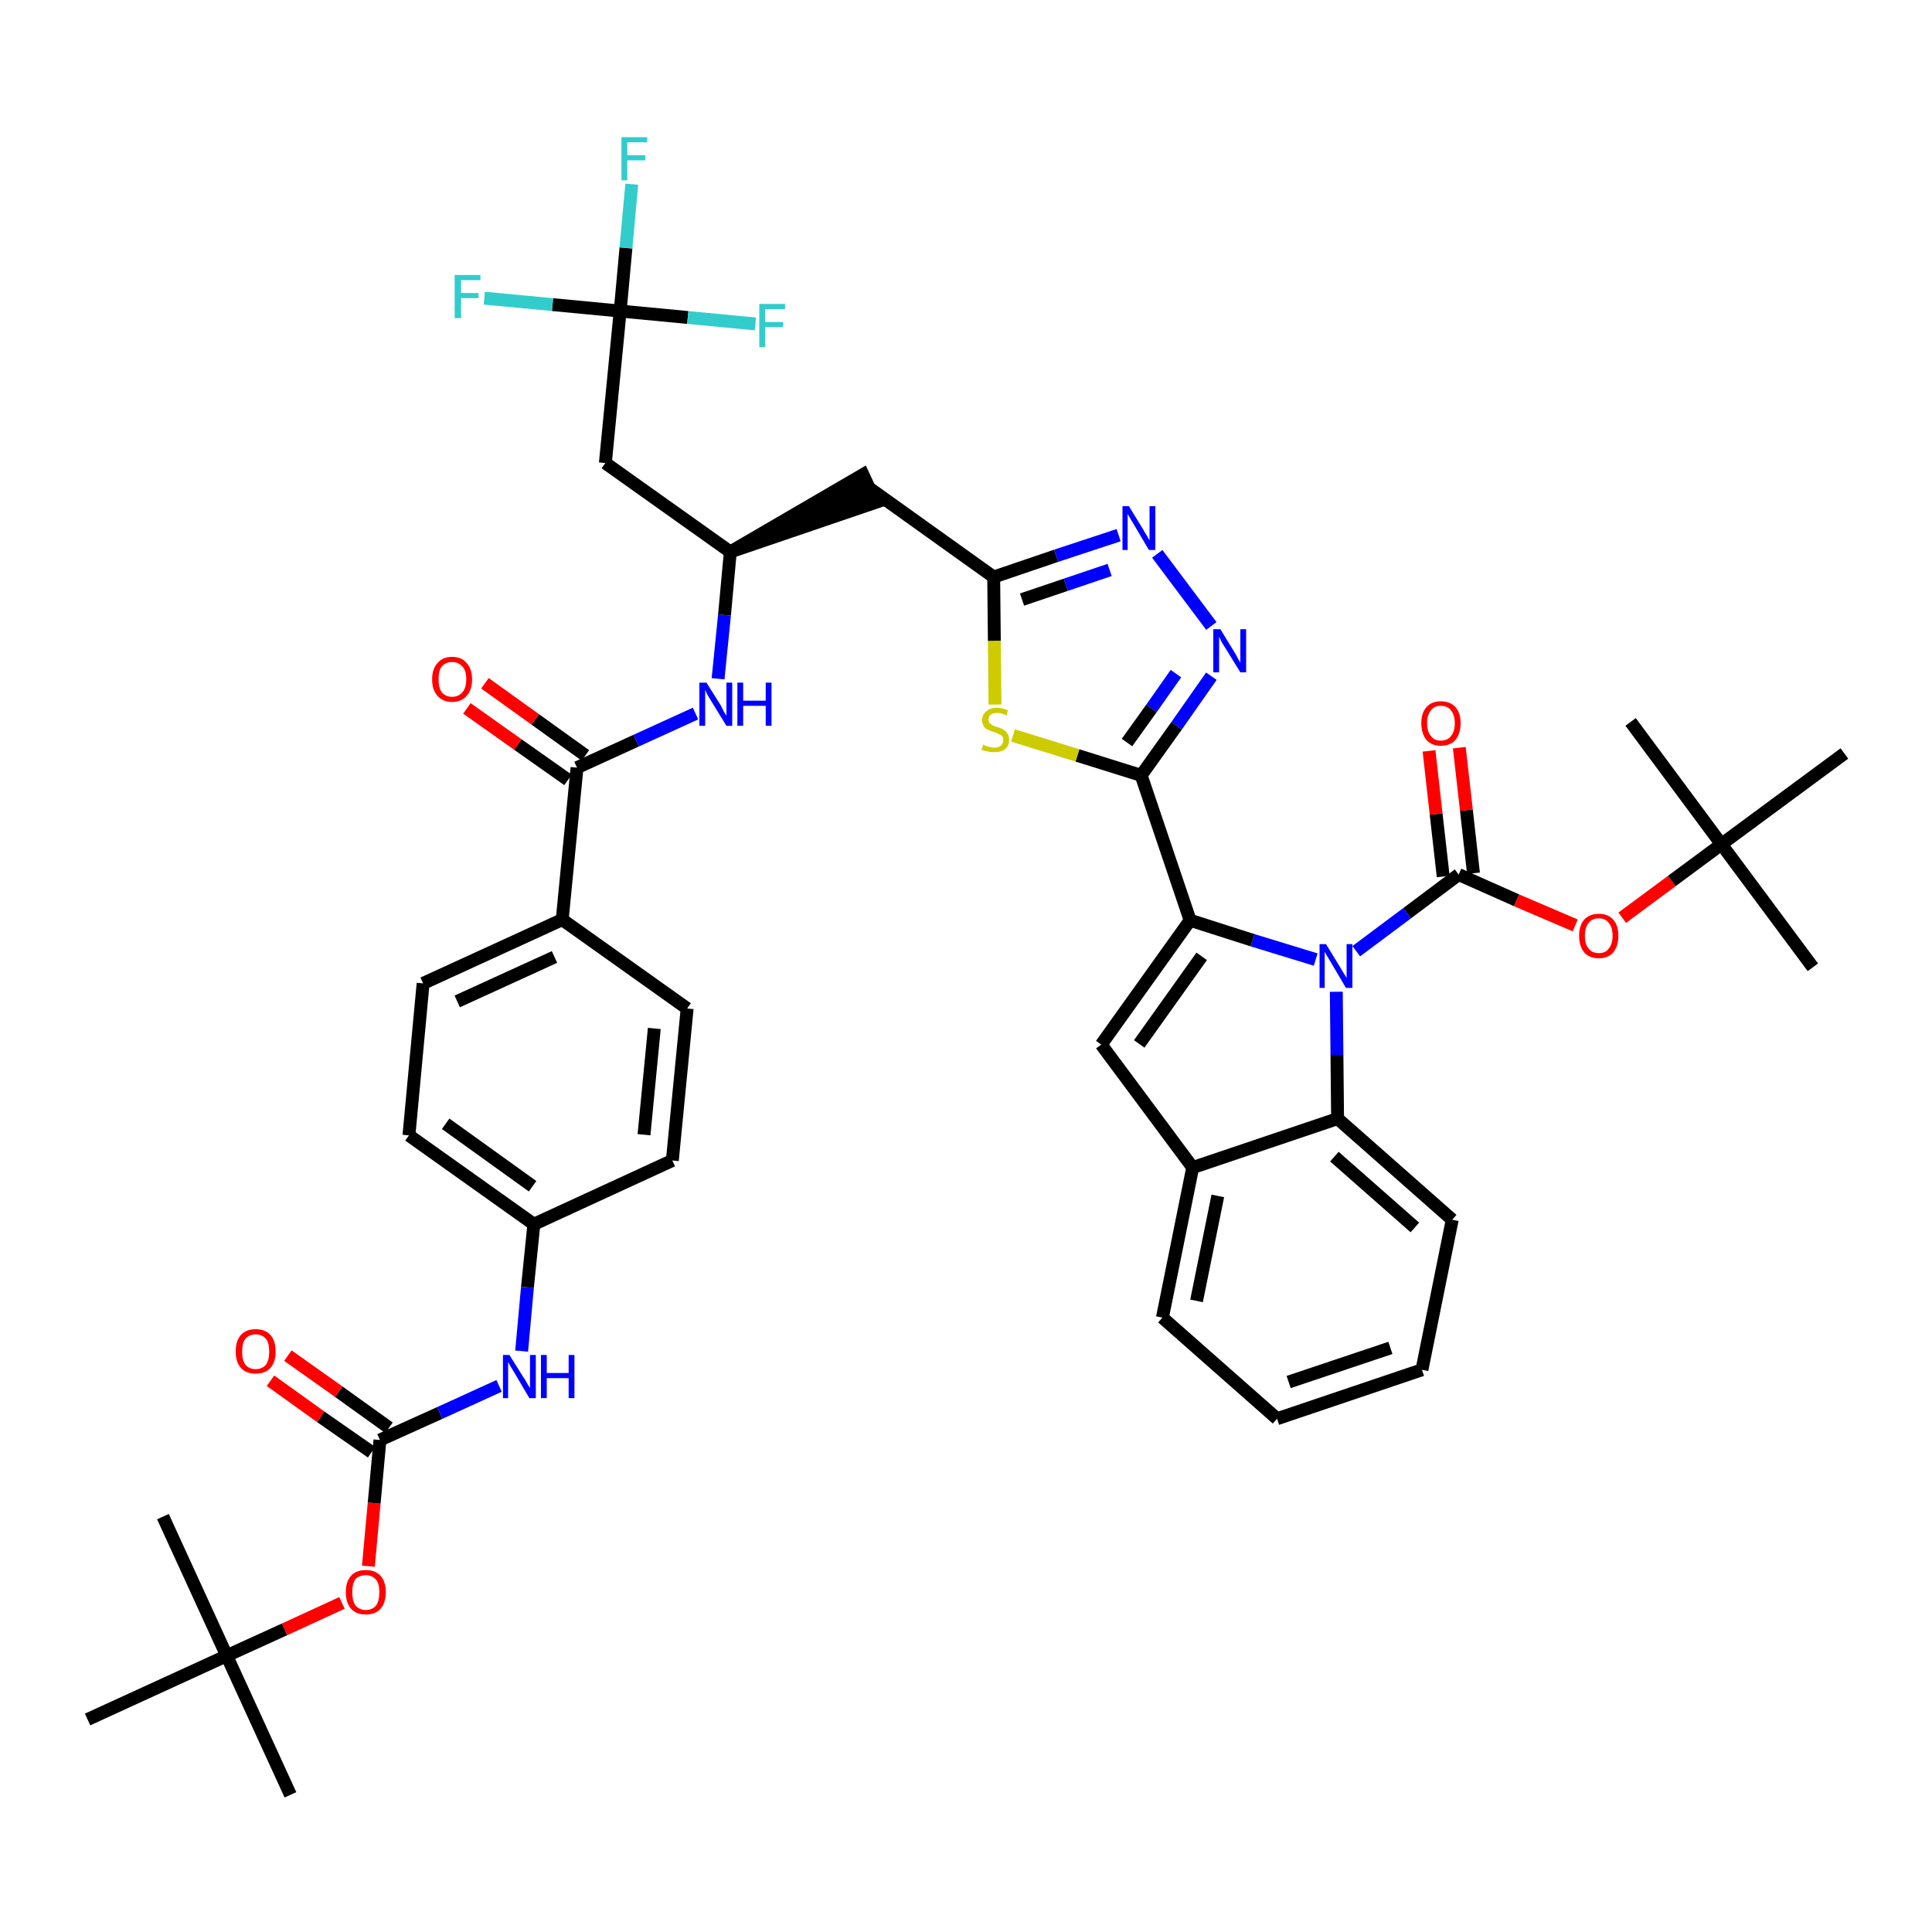 <?xml version='1.0' encoding='iso-8859-1'?>
<svg version='1.1' baseProfile='full'
              xmlns='http://www.w3.org/2000/svg'
                      xmlns:rdkit='http://www.rdkit.org/xml'
                      xmlns:xlink='http://www.w3.org/1999/xlink'
                  xml:space='preserve'
width='300px' height='300px' viewBox='0 0 300 300'>
<!-- END OF HEADER -->
<path class='bond-0 atom-0 atom-1' d='M 45.1,278.7 L 35.2,257.1' style='fill:none;fill-rule:evenodd;stroke:#000000;stroke-width:2.0px;stroke-linecap:butt;stroke-linejoin:miter;stroke-opacity:1' />
<path class='bond-1 atom-1 atom-2' d='M 35.2,257.1 L 25.3,235.5' style='fill:none;fill-rule:evenodd;stroke:#000000;stroke-width:2.0px;stroke-linecap:butt;stroke-linejoin:miter;stroke-opacity:1' />
<path class='bond-2 atom-1 atom-3' d='M 35.2,257.1 L 13.6,267.0' style='fill:none;fill-rule:evenodd;stroke:#000000;stroke-width:2.0px;stroke-linecap:butt;stroke-linejoin:miter;stroke-opacity:1' />
<path class='bond-3 atom-1 atom-4' d='M 35.2,257.1 L 44.2,253.0' style='fill:none;fill-rule:evenodd;stroke:#000000;stroke-width:2.0px;stroke-linecap:butt;stroke-linejoin:miter;stroke-opacity:1' />
<path class='bond-3 atom-1 atom-4' d='M 44.2,253.0 L 53.1,248.9' style='fill:none;fill-rule:evenodd;stroke:#FF0000;stroke-width:2.0px;stroke-linecap:butt;stroke-linejoin:miter;stroke-opacity:1' />
<path class='bond-4 atom-4 atom-5' d='M 57.2,243.2 L 58.1,233.4' style='fill:none;fill-rule:evenodd;stroke:#FF0000;stroke-width:2.0px;stroke-linecap:butt;stroke-linejoin:miter;stroke-opacity:1' />
<path class='bond-4 atom-4 atom-5' d='M 58.1,233.4 L 59.0,223.6' style='fill:none;fill-rule:evenodd;stroke:#000000;stroke-width:2.0px;stroke-linecap:butt;stroke-linejoin:miter;stroke-opacity:1' />
<path class='bond-5 atom-5 atom-6' d='M 60.4,221.7 L 52.6,216.1' style='fill:none;fill-rule:evenodd;stroke:#000000;stroke-width:2.0px;stroke-linecap:butt;stroke-linejoin:miter;stroke-opacity:1' />
<path class='bond-5 atom-5 atom-6' d='M 52.6,216.1 L 44.7,210.5' style='fill:none;fill-rule:evenodd;stroke:#FF0000;stroke-width:2.0px;stroke-linecap:butt;stroke-linejoin:miter;stroke-opacity:1' />
<path class='bond-5 atom-5 atom-6' d='M 57.7,225.5 L 49.8,220.0' style='fill:none;fill-rule:evenodd;stroke:#000000;stroke-width:2.0px;stroke-linecap:butt;stroke-linejoin:miter;stroke-opacity:1' />
<path class='bond-5 atom-5 atom-6' d='M 49.8,220.0 L 42.0,214.4' style='fill:none;fill-rule:evenodd;stroke:#FF0000;stroke-width:2.0px;stroke-linecap:butt;stroke-linejoin:miter;stroke-opacity:1' />
<path class='bond-6 atom-5 atom-7' d='M 59.0,223.6 L 68.3,219.4' style='fill:none;fill-rule:evenodd;stroke:#000000;stroke-width:2.0px;stroke-linecap:butt;stroke-linejoin:miter;stroke-opacity:1' />
<path class='bond-6 atom-5 atom-7' d='M 68.3,219.4 L 77.5,215.2' style='fill:none;fill-rule:evenodd;stroke:#0000FF;stroke-width:2.0px;stroke-linecap:butt;stroke-linejoin:miter;stroke-opacity:1' />
<path class='bond-7 atom-7 atom-8' d='M 81.0,209.8 L 81.9,199.9' style='fill:none;fill-rule:evenodd;stroke:#0000FF;stroke-width:2.0px;stroke-linecap:butt;stroke-linejoin:miter;stroke-opacity:1' />
<path class='bond-7 atom-7 atom-8' d='M 81.9,199.9 L 82.9,190.1' style='fill:none;fill-rule:evenodd;stroke:#000000;stroke-width:2.0px;stroke-linecap:butt;stroke-linejoin:miter;stroke-opacity:1' />
<path class='bond-8 atom-8 atom-9' d='M 82.9,190.1 L 63.5,176.3' style='fill:none;fill-rule:evenodd;stroke:#000000;stroke-width:2.0px;stroke-linecap:butt;stroke-linejoin:miter;stroke-opacity:1' />
<path class='bond-8 atom-8 atom-9' d='M 82.7,184.2 L 69.2,174.5' style='fill:none;fill-rule:evenodd;stroke:#000000;stroke-width:2.0px;stroke-linecap:butt;stroke-linejoin:miter;stroke-opacity:1' />
<path class='bond-44 atom-44 atom-8' d='M 104.4,180.2 L 82.9,190.1' style='fill:none;fill-rule:evenodd;stroke:#000000;stroke-width:2.0px;stroke-linecap:butt;stroke-linejoin:miter;stroke-opacity:1' />
<path class='bond-9 atom-9 atom-10' d='M 63.5,176.3 L 65.7,152.7' style='fill:none;fill-rule:evenodd;stroke:#000000;stroke-width:2.0px;stroke-linecap:butt;stroke-linejoin:miter;stroke-opacity:1' />
<path class='bond-10 atom-10 atom-11' d='M 65.7,152.7 L 87.3,142.8' style='fill:none;fill-rule:evenodd;stroke:#000000;stroke-width:2.0px;stroke-linecap:butt;stroke-linejoin:miter;stroke-opacity:1' />
<path class='bond-10 atom-10 atom-11' d='M 71.0,155.5 L 86.1,148.6' style='fill:none;fill-rule:evenodd;stroke:#000000;stroke-width:2.0px;stroke-linecap:butt;stroke-linejoin:miter;stroke-opacity:1' />
<path class='bond-11 atom-11 atom-12' d='M 87.3,142.8 L 89.6,119.2' style='fill:none;fill-rule:evenodd;stroke:#000000;stroke-width:2.0px;stroke-linecap:butt;stroke-linejoin:miter;stroke-opacity:1' />
<path class='bond-42 atom-11 atom-43' d='M 87.3,142.8 L 106.7,156.6' style='fill:none;fill-rule:evenodd;stroke:#000000;stroke-width:2.0px;stroke-linecap:butt;stroke-linejoin:miter;stroke-opacity:1' />
<path class='bond-12 atom-12 atom-13' d='M 90.9,117.3 L 83.1,111.7' style='fill:none;fill-rule:evenodd;stroke:#000000;stroke-width:2.0px;stroke-linecap:butt;stroke-linejoin:miter;stroke-opacity:1' />
<path class='bond-12 atom-12 atom-13' d='M 83.1,111.7 L 75.3,106.1' style='fill:none;fill-rule:evenodd;stroke:#FF0000;stroke-width:2.0px;stroke-linecap:butt;stroke-linejoin:miter;stroke-opacity:1' />
<path class='bond-12 atom-12 atom-13' d='M 88.2,121.1 L 80.4,115.6' style='fill:none;fill-rule:evenodd;stroke:#000000;stroke-width:2.0px;stroke-linecap:butt;stroke-linejoin:miter;stroke-opacity:1' />
<path class='bond-12 atom-12 atom-13' d='M 80.4,115.6 L 72.5,110.0' style='fill:none;fill-rule:evenodd;stroke:#FF0000;stroke-width:2.0px;stroke-linecap:butt;stroke-linejoin:miter;stroke-opacity:1' />
<path class='bond-13 atom-12 atom-14' d='M 89.6,119.2 L 98.8,115.0' style='fill:none;fill-rule:evenodd;stroke:#000000;stroke-width:2.0px;stroke-linecap:butt;stroke-linejoin:miter;stroke-opacity:1' />
<path class='bond-13 atom-12 atom-14' d='M 98.8,115.0 L 108.0,110.8' style='fill:none;fill-rule:evenodd;stroke:#0000FF;stroke-width:2.0px;stroke-linecap:butt;stroke-linejoin:miter;stroke-opacity:1' />
<path class='bond-14 atom-14 atom-15' d='M 111.5,105.4 L 112.5,95.5' style='fill:none;fill-rule:evenodd;stroke:#0000FF;stroke-width:2.0px;stroke-linecap:butt;stroke-linejoin:miter;stroke-opacity:1' />
<path class='bond-14 atom-14 atom-15' d='M 112.5,95.5 L 113.4,85.7' style='fill:none;fill-rule:evenodd;stroke:#000000;stroke-width:2.0px;stroke-linecap:butt;stroke-linejoin:miter;stroke-opacity:1' />
<path class='bond-15 atom-15 atom-16' d='M 113.4,85.7 L 136.0,78.0 L 134.0,73.7 Z' style='fill:#000000;fill-rule:evenodd;fill-opacity:1;stroke:#000000;stroke-width:2.0px;stroke-linecap:butt;stroke-linejoin:miter;stroke-opacity:1;' />
<path class='bond-37 atom-15 atom-38' d='M 113.4,85.7 L 94.0,71.9' style='fill:none;fill-rule:evenodd;stroke:#000000;stroke-width:2.0px;stroke-linecap:butt;stroke-linejoin:miter;stroke-opacity:1' />
<path class='bond-16 atom-16 atom-17' d='M 135.0,75.8 L 154.3,89.6' style='fill:none;fill-rule:evenodd;stroke:#000000;stroke-width:2.0px;stroke-linecap:butt;stroke-linejoin:miter;stroke-opacity:1' />
<path class='bond-17 atom-17 atom-18' d='M 154.3,89.6 L 164.0,86.3' style='fill:none;fill-rule:evenodd;stroke:#000000;stroke-width:2.0px;stroke-linecap:butt;stroke-linejoin:miter;stroke-opacity:1' />
<path class='bond-17 atom-17 atom-18' d='M 164.0,86.3 L 173.7,83.1' style='fill:none;fill-rule:evenodd;stroke:#0000FF;stroke-width:2.0px;stroke-linecap:butt;stroke-linejoin:miter;stroke-opacity:1' />
<path class='bond-17 atom-17 atom-18' d='M 158.7,93.1 L 165.5,90.8' style='fill:none;fill-rule:evenodd;stroke:#000000;stroke-width:2.0px;stroke-linecap:butt;stroke-linejoin:miter;stroke-opacity:1' />
<path class='bond-17 atom-17 atom-18' d='M 165.5,90.8 L 172.3,88.5' style='fill:none;fill-rule:evenodd;stroke:#0000FF;stroke-width:2.0px;stroke-linecap:butt;stroke-linejoin:miter;stroke-opacity:1' />
<path class='bond-45 atom-37 atom-17' d='M 154.5,109.4 L 154.4,99.5' style='fill:none;fill-rule:evenodd;stroke:#CCCC00;stroke-width:2.0px;stroke-linecap:butt;stroke-linejoin:miter;stroke-opacity:1' />
<path class='bond-45 atom-37 atom-17' d='M 154.4,99.5 L 154.3,89.6' style='fill:none;fill-rule:evenodd;stroke:#000000;stroke-width:2.0px;stroke-linecap:butt;stroke-linejoin:miter;stroke-opacity:1' />
<path class='bond-18 atom-18 atom-19' d='M 179.7,86.0 L 188.1,97.2' style='fill:none;fill-rule:evenodd;stroke:#0000FF;stroke-width:2.0px;stroke-linecap:butt;stroke-linejoin:miter;stroke-opacity:1' />
<path class='bond-19 atom-19 atom-20' d='M 188.1,105.0 L 182.7,112.7' style='fill:none;fill-rule:evenodd;stroke:#0000FF;stroke-width:2.0px;stroke-linecap:butt;stroke-linejoin:miter;stroke-opacity:1' />
<path class='bond-19 atom-19 atom-20' d='M 182.7,112.7 L 177.2,120.4' style='fill:none;fill-rule:evenodd;stroke:#000000;stroke-width:2.0px;stroke-linecap:butt;stroke-linejoin:miter;stroke-opacity:1' />
<path class='bond-19 atom-19 atom-20' d='M 182.6,104.6 L 178.8,110.0' style='fill:none;fill-rule:evenodd;stroke:#0000FF;stroke-width:2.0px;stroke-linecap:butt;stroke-linejoin:miter;stroke-opacity:1' />
<path class='bond-19 atom-19 atom-20' d='M 178.8,110.0 L 175.0,115.3' style='fill:none;fill-rule:evenodd;stroke:#000000;stroke-width:2.0px;stroke-linecap:butt;stroke-linejoin:miter;stroke-opacity:1' />
<path class='bond-20 atom-20 atom-21' d='M 177.2,120.4 L 184.8,142.9' style='fill:none;fill-rule:evenodd;stroke:#000000;stroke-width:2.0px;stroke-linecap:butt;stroke-linejoin:miter;stroke-opacity:1' />
<path class='bond-36 atom-20 atom-37' d='M 177.2,120.4 L 167.3,117.3' style='fill:none;fill-rule:evenodd;stroke:#000000;stroke-width:2.0px;stroke-linecap:butt;stroke-linejoin:miter;stroke-opacity:1' />
<path class='bond-36 atom-20 atom-37' d='M 167.3,117.3 L 157.3,114.2' style='fill:none;fill-rule:evenodd;stroke:#CCCC00;stroke-width:2.0px;stroke-linecap:butt;stroke-linejoin:miter;stroke-opacity:1' />
<path class='bond-21 atom-21 atom-22' d='M 184.8,142.9 L 171.0,162.2' style='fill:none;fill-rule:evenodd;stroke:#000000;stroke-width:2.0px;stroke-linecap:butt;stroke-linejoin:miter;stroke-opacity:1' />
<path class='bond-21 atom-21 atom-22' d='M 186.6,148.5 L 176.9,162.1' style='fill:none;fill-rule:evenodd;stroke:#000000;stroke-width:2.0px;stroke-linecap:butt;stroke-linejoin:miter;stroke-opacity:1' />
<path class='bond-46 atom-29 atom-21' d='M 204.3,149.0 L 194.5,146.0' style='fill:none;fill-rule:evenodd;stroke:#0000FF;stroke-width:2.0px;stroke-linecap:butt;stroke-linejoin:miter;stroke-opacity:1' />
<path class='bond-46 atom-29 atom-21' d='M 194.5,146.0 L 184.8,142.9' style='fill:none;fill-rule:evenodd;stroke:#000000;stroke-width:2.0px;stroke-linecap:butt;stroke-linejoin:miter;stroke-opacity:1' />
<path class='bond-22 atom-22 atom-23' d='M 171.0,162.2 L 185.2,181.3' style='fill:none;fill-rule:evenodd;stroke:#000000;stroke-width:2.0px;stroke-linecap:butt;stroke-linejoin:miter;stroke-opacity:1' />
<path class='bond-23 atom-23 atom-24' d='M 185.2,181.3 L 180.5,204.6' style='fill:none;fill-rule:evenodd;stroke:#000000;stroke-width:2.0px;stroke-linecap:butt;stroke-linejoin:miter;stroke-opacity:1' />
<path class='bond-23 atom-23 atom-24' d='M 189.1,185.7 L 185.8,202.0' style='fill:none;fill-rule:evenodd;stroke:#000000;stroke-width:2.0px;stroke-linecap:butt;stroke-linejoin:miter;stroke-opacity:1' />
<path class='bond-47 atom-28 atom-23' d='M 207.7,173.7 L 185.2,181.3' style='fill:none;fill-rule:evenodd;stroke:#000000;stroke-width:2.0px;stroke-linecap:butt;stroke-linejoin:miter;stroke-opacity:1' />
<path class='bond-24 atom-24 atom-25' d='M 180.5,204.6 L 198.3,220.3' style='fill:none;fill-rule:evenodd;stroke:#000000;stroke-width:2.0px;stroke-linecap:butt;stroke-linejoin:miter;stroke-opacity:1' />
<path class='bond-25 atom-25 atom-26' d='M 198.3,220.3 L 220.8,212.7' style='fill:none;fill-rule:evenodd;stroke:#000000;stroke-width:2.0px;stroke-linecap:butt;stroke-linejoin:miter;stroke-opacity:1' />
<path class='bond-25 atom-25 atom-26' d='M 200.1,214.6 L 215.9,209.3' style='fill:none;fill-rule:evenodd;stroke:#000000;stroke-width:2.0px;stroke-linecap:butt;stroke-linejoin:miter;stroke-opacity:1' />
<path class='bond-26 atom-26 atom-27' d='M 220.8,212.7 L 225.5,189.4' style='fill:none;fill-rule:evenodd;stroke:#000000;stroke-width:2.0px;stroke-linecap:butt;stroke-linejoin:miter;stroke-opacity:1' />
<path class='bond-27 atom-27 atom-28' d='M 225.5,189.4 L 207.7,173.7' style='fill:none;fill-rule:evenodd;stroke:#000000;stroke-width:2.0px;stroke-linecap:butt;stroke-linejoin:miter;stroke-opacity:1' />
<path class='bond-27 atom-27 atom-28' d='M 219.7,190.6 L 207.2,179.6' style='fill:none;fill-rule:evenodd;stroke:#000000;stroke-width:2.0px;stroke-linecap:butt;stroke-linejoin:miter;stroke-opacity:1' />
<path class='bond-28 atom-28 atom-29' d='M 207.7,173.7 L 207.6,163.8' style='fill:none;fill-rule:evenodd;stroke:#000000;stroke-width:2.0px;stroke-linecap:butt;stroke-linejoin:miter;stroke-opacity:1' />
<path class='bond-28 atom-28 atom-29' d='M 207.6,163.8 L 207.5,154.0' style='fill:none;fill-rule:evenodd;stroke:#0000FF;stroke-width:2.0px;stroke-linecap:butt;stroke-linejoin:miter;stroke-opacity:1' />
<path class='bond-29 atom-29 atom-30' d='M 210.6,147.7 L 218.5,141.8' style='fill:none;fill-rule:evenodd;stroke:#0000FF;stroke-width:2.0px;stroke-linecap:butt;stroke-linejoin:miter;stroke-opacity:1' />
<path class='bond-29 atom-29 atom-30' d='M 218.5,141.8 L 226.5,135.8' style='fill:none;fill-rule:evenodd;stroke:#000000;stroke-width:2.0px;stroke-linecap:butt;stroke-linejoin:miter;stroke-opacity:1' />
<path class='bond-30 atom-30 atom-31' d='M 228.8,135.6 L 227.7,125.8' style='fill:none;fill-rule:evenodd;stroke:#000000;stroke-width:2.0px;stroke-linecap:butt;stroke-linejoin:miter;stroke-opacity:1' />
<path class='bond-30 atom-30 atom-31' d='M 227.7,125.8 L 226.6,116.1' style='fill:none;fill-rule:evenodd;stroke:#FF0000;stroke-width:2.0px;stroke-linecap:butt;stroke-linejoin:miter;stroke-opacity:1' />
<path class='bond-30 atom-30 atom-31' d='M 224.1,136.1 L 223.0,126.4' style='fill:none;fill-rule:evenodd;stroke:#000000;stroke-width:2.0px;stroke-linecap:butt;stroke-linejoin:miter;stroke-opacity:1' />
<path class='bond-30 atom-30 atom-31' d='M 223.0,126.4 L 221.9,116.6' style='fill:none;fill-rule:evenodd;stroke:#FF0000;stroke-width:2.0px;stroke-linecap:butt;stroke-linejoin:miter;stroke-opacity:1' />
<path class='bond-31 atom-30 atom-32' d='M 226.5,135.8 L 235.5,139.8' style='fill:none;fill-rule:evenodd;stroke:#000000;stroke-width:2.0px;stroke-linecap:butt;stroke-linejoin:miter;stroke-opacity:1' />
<path class='bond-31 atom-30 atom-32' d='M 235.5,139.8 L 244.6,143.7' style='fill:none;fill-rule:evenodd;stroke:#FF0000;stroke-width:2.0px;stroke-linecap:butt;stroke-linejoin:miter;stroke-opacity:1' />
<path class='bond-32 atom-32 atom-33' d='M 251.9,142.5 L 259.6,136.8' style='fill:none;fill-rule:evenodd;stroke:#FF0000;stroke-width:2.0px;stroke-linecap:butt;stroke-linejoin:miter;stroke-opacity:1' />
<path class='bond-32 atom-32 atom-33' d='M 259.6,136.8 L 267.3,131.1' style='fill:none;fill-rule:evenodd;stroke:#000000;stroke-width:2.0px;stroke-linecap:butt;stroke-linejoin:miter;stroke-opacity:1' />
<path class='bond-33 atom-33 atom-34' d='M 267.3,131.1 L 281.5,150.2' style='fill:none;fill-rule:evenodd;stroke:#000000;stroke-width:2.0px;stroke-linecap:butt;stroke-linejoin:miter;stroke-opacity:1' />
<path class='bond-34 atom-33 atom-35' d='M 267.3,131.1 L 253.2,112.1' style='fill:none;fill-rule:evenodd;stroke:#000000;stroke-width:2.0px;stroke-linecap:butt;stroke-linejoin:miter;stroke-opacity:1' />
<path class='bond-35 atom-33 atom-36' d='M 267.3,131.1 L 286.4,117.0' style='fill:none;fill-rule:evenodd;stroke:#000000;stroke-width:2.0px;stroke-linecap:butt;stroke-linejoin:miter;stroke-opacity:1' />
<path class='bond-38 atom-38 atom-39' d='M 94.0,71.9 L 96.3,48.3' style='fill:none;fill-rule:evenodd;stroke:#000000;stroke-width:2.0px;stroke-linecap:butt;stroke-linejoin:miter;stroke-opacity:1' />
<path class='bond-39 atom-39 atom-40' d='M 96.3,48.3 L 97.2,38.5' style='fill:none;fill-rule:evenodd;stroke:#000000;stroke-width:2.0px;stroke-linecap:butt;stroke-linejoin:miter;stroke-opacity:1' />
<path class='bond-39 atom-39 atom-40' d='M 97.2,38.5 L 98.1,28.6' style='fill:none;fill-rule:evenodd;stroke:#33CCCC;stroke-width:2.0px;stroke-linecap:butt;stroke-linejoin:miter;stroke-opacity:1' />
<path class='bond-40 atom-39 atom-41' d='M 96.3,48.3 L 85.8,47.3' style='fill:none;fill-rule:evenodd;stroke:#000000;stroke-width:2.0px;stroke-linecap:butt;stroke-linejoin:miter;stroke-opacity:1' />
<path class='bond-40 atom-39 atom-41' d='M 85.8,47.3 L 75.2,46.3' style='fill:none;fill-rule:evenodd;stroke:#33CCCC;stroke-width:2.0px;stroke-linecap:butt;stroke-linejoin:miter;stroke-opacity:1' />
<path class='bond-41 atom-39 atom-42' d='M 96.3,48.3 L 106.8,49.3' style='fill:none;fill-rule:evenodd;stroke:#000000;stroke-width:2.0px;stroke-linecap:butt;stroke-linejoin:miter;stroke-opacity:1' />
<path class='bond-41 atom-39 atom-42' d='M 106.8,49.3 L 117.3,50.3' style='fill:none;fill-rule:evenodd;stroke:#33CCCC;stroke-width:2.0px;stroke-linecap:butt;stroke-linejoin:miter;stroke-opacity:1' />
<path class='bond-43 atom-43 atom-44' d='M 106.7,156.6 L 104.4,180.2' style='fill:none;fill-rule:evenodd;stroke:#000000;stroke-width:2.0px;stroke-linecap:butt;stroke-linejoin:miter;stroke-opacity:1' />
<path class='bond-43 atom-43 atom-44' d='M 101.6,159.7 L 100.0,176.2' style='fill:none;fill-rule:evenodd;stroke:#000000;stroke-width:2.0px;stroke-linecap:butt;stroke-linejoin:miter;stroke-opacity:1' />
<path  class='atom-4' d='M 53.7 247.2
Q 53.7 245.6, 54.5 244.7
Q 55.3 243.8, 56.8 243.8
Q 58.3 243.8, 59.1 244.7
Q 59.9 245.6, 59.9 247.2
Q 59.9 248.9, 59.1 249.8
Q 58.3 250.7, 56.8 250.7
Q 55.3 250.7, 54.5 249.8
Q 53.7 248.9, 53.7 247.2
M 56.8 250.0
Q 57.8 250.0, 58.4 249.3
Q 58.9 248.6, 58.9 247.2
Q 58.9 245.9, 58.4 245.3
Q 57.8 244.6, 56.8 244.6
Q 55.8 244.6, 55.2 245.2
Q 54.7 245.9, 54.7 247.2
Q 54.7 248.6, 55.2 249.3
Q 55.8 250.0, 56.8 250.0
' fill='#FF0000'/>
<path  class='atom-6' d='M 36.6 209.9
Q 36.6 208.2, 37.4 207.3
Q 38.2 206.4, 39.7 206.4
Q 41.2 206.4, 42.0 207.3
Q 42.8 208.2, 42.8 209.9
Q 42.8 211.5, 42.0 212.4
Q 41.2 213.3, 39.7 213.3
Q 38.2 213.3, 37.4 212.4
Q 36.6 211.5, 36.6 209.9
M 39.7 212.6
Q 40.7 212.6, 41.3 211.9
Q 41.8 211.2, 41.8 209.9
Q 41.8 208.5, 41.3 207.9
Q 40.7 207.2, 39.7 207.2
Q 38.7 207.2, 38.1 207.9
Q 37.6 208.5, 37.6 209.9
Q 37.6 211.2, 38.1 211.9
Q 38.7 212.6, 39.7 212.6
' fill='#FF0000'/>
<path  class='atom-7' d='M 79.1 210.4
L 81.3 213.9
Q 81.6 214.3, 81.9 214.9
Q 82.3 215.5, 82.3 215.6
L 82.3 210.4
L 83.2 210.4
L 83.2 217.1
L 82.2 217.1
L 79.9 213.2
Q 79.6 212.7, 79.3 212.2
Q 79.0 211.7, 78.9 211.5
L 78.9 217.1
L 78.1 217.1
L 78.1 210.4
L 79.1 210.4
' fill='#0000FF'/>
<path  class='atom-7' d='M 84.0 210.4
L 84.9 210.4
L 84.9 213.2
L 88.3 213.2
L 88.3 210.4
L 89.2 210.4
L 89.2 217.1
L 88.3 217.1
L 88.3 214.0
L 84.9 214.0
L 84.9 217.1
L 84.0 217.1
L 84.0 210.4
' fill='#0000FF'/>
<path  class='atom-13' d='M 67.1 105.5
Q 67.1 103.9, 67.9 103.0
Q 68.7 102.0, 70.2 102.0
Q 71.7 102.0, 72.5 103.0
Q 73.3 103.9, 73.3 105.5
Q 73.3 107.1, 72.5 108.0
Q 71.7 109.0, 70.2 109.0
Q 68.7 109.0, 67.9 108.0
Q 67.1 107.1, 67.1 105.5
M 70.2 108.2
Q 71.2 108.2, 71.8 107.5
Q 72.4 106.8, 72.4 105.5
Q 72.4 104.1, 71.8 103.5
Q 71.2 102.8, 70.2 102.8
Q 69.2 102.8, 68.6 103.5
Q 68.1 104.1, 68.1 105.5
Q 68.1 106.8, 68.6 107.5
Q 69.2 108.2, 70.2 108.2
' fill='#FF0000'/>
<path  class='atom-14' d='M 109.7 106.0
L 111.9 109.5
Q 112.1 109.9, 112.4 110.5
Q 112.8 111.1, 112.8 111.2
L 112.8 106.0
L 113.7 106.0
L 113.7 112.7
L 112.8 112.7
L 110.4 108.8
Q 110.1 108.3, 109.8 107.8
Q 109.6 107.3, 109.5 107.1
L 109.5 112.7
L 108.6 112.7
L 108.6 106.0
L 109.7 106.0
' fill='#0000FF'/>
<path  class='atom-14' d='M 114.5 106.0
L 115.4 106.0
L 115.4 108.8
L 118.9 108.8
L 118.9 106.0
L 119.8 106.0
L 119.8 112.7
L 118.9 112.7
L 118.9 109.6
L 115.4 109.6
L 115.4 112.7
L 114.5 112.7
L 114.5 106.0
' fill='#0000FF'/>
<path  class='atom-18' d='M 175.3 78.6
L 177.5 82.2
Q 177.7 82.6, 178.1 83.2
Q 178.4 83.8, 178.5 83.9
L 178.5 78.6
L 179.4 78.6
L 179.4 85.4
L 178.4 85.4
L 176.1 81.5
Q 175.8 81.0, 175.5 80.5
Q 175.2 80.0, 175.1 79.8
L 175.1 85.4
L 174.3 85.4
L 174.3 78.6
L 175.3 78.6
' fill='#0000FF'/>
<path  class='atom-19' d='M 189.5 97.7
L 191.7 101.3
Q 191.9 101.6, 192.2 102.2
Q 192.6 102.9, 192.6 102.9
L 192.6 97.7
L 193.5 97.7
L 193.5 104.4
L 192.6 104.4
L 190.2 100.5
Q 189.9 100.1, 189.6 99.5
Q 189.4 99.0, 189.3 98.9
L 189.3 104.4
L 188.4 104.4
L 188.4 97.7
L 189.5 97.7
' fill='#0000FF'/>
<path  class='atom-29' d='M 205.9 146.6
L 208.1 150.2
Q 208.3 150.5, 208.7 151.2
Q 209.1 151.8, 209.1 151.9
L 209.1 146.6
L 210.0 146.6
L 210.0 153.4
L 209.0 153.4
L 206.7 149.5
Q 206.4 149.0, 206.1 148.5
Q 205.8 148.0, 205.7 147.8
L 205.7 153.4
L 204.9 153.4
L 204.9 146.6
L 205.9 146.6
' fill='#0000FF'/>
<path  class='atom-31' d='M 220.7 112.3
Q 220.7 110.7, 221.5 109.8
Q 222.3 108.9, 223.7 108.9
Q 225.2 108.9, 226.0 109.8
Q 226.8 110.7, 226.8 112.3
Q 226.8 113.9, 226.0 114.9
Q 225.2 115.8, 223.7 115.8
Q 222.3 115.8, 221.5 114.9
Q 220.7 113.9, 220.7 112.3
M 223.7 115.0
Q 224.8 115.0, 225.3 114.3
Q 225.9 113.6, 225.9 112.3
Q 225.9 111.0, 225.3 110.3
Q 224.8 109.6, 223.7 109.6
Q 222.7 109.6, 222.2 110.3
Q 221.6 111.0, 221.6 112.3
Q 221.6 113.6, 222.2 114.3
Q 222.7 115.0, 223.7 115.0
' fill='#FF0000'/>
<path  class='atom-32' d='M 245.2 145.3
Q 245.2 143.7, 246.0 142.8
Q 246.8 141.9, 248.3 141.9
Q 249.7 141.9, 250.5 142.8
Q 251.3 143.7, 251.3 145.3
Q 251.3 146.9, 250.5 147.9
Q 249.7 148.8, 248.3 148.8
Q 246.8 148.8, 246.0 147.9
Q 245.2 146.9, 245.2 145.3
M 248.3 148.0
Q 249.3 148.0, 249.8 147.3
Q 250.4 146.6, 250.4 145.3
Q 250.4 144.0, 249.8 143.3
Q 249.3 142.6, 248.3 142.6
Q 247.2 142.6, 246.7 143.3
Q 246.1 144.0, 246.1 145.3
Q 246.1 146.7, 246.7 147.3
Q 247.2 148.0, 248.3 148.0
' fill='#FF0000'/>
<path  class='atom-37' d='M 152.7 115.6
Q 152.7 115.6, 153.0 115.8
Q 153.4 115.9, 153.7 116.0
Q 154.1 116.1, 154.4 116.1
Q 155.0 116.1, 155.4 115.8
Q 155.8 115.4, 155.8 114.9
Q 155.8 114.5, 155.6 114.3
Q 155.4 114.1, 155.1 114.0
Q 154.8 113.8, 154.4 113.7
Q 153.8 113.5, 153.4 113.3
Q 153.0 113.2, 152.8 112.8
Q 152.5 112.4, 152.5 111.8
Q 152.5 111.0, 153.1 110.5
Q 153.7 109.9, 154.8 109.9
Q 155.6 109.9, 156.5 110.3
L 156.3 111.1
Q 155.5 110.7, 154.9 110.7
Q 154.2 110.7, 153.8 111.0
Q 153.5 111.3, 153.5 111.7
Q 153.5 112.1, 153.7 112.3
Q 153.9 112.5, 154.1 112.6
Q 154.4 112.8, 154.9 112.9
Q 155.5 113.1, 155.8 113.3
Q 156.2 113.5, 156.4 113.9
Q 156.7 114.2, 156.7 114.9
Q 156.7 115.8, 156.1 116.3
Q 155.5 116.8, 154.4 116.8
Q 153.8 116.8, 153.4 116.7
Q 152.9 116.6, 152.4 116.4
L 152.7 115.6
' fill='#CCCC00'/>
<path  class='atom-40' d='M 96.5 21.3
L 100.5 21.3
L 100.5 22.1
L 97.4 22.1
L 97.4 24.1
L 100.2 24.1
L 100.2 24.9
L 97.4 24.9
L 97.4 28.0
L 96.5 28.0
L 96.5 21.3
' fill='#33CCCC'/>
<path  class='atom-41' d='M 70.6 42.7
L 74.6 42.7
L 74.6 43.5
L 71.6 43.5
L 71.6 45.5
L 74.3 45.5
L 74.3 46.3
L 71.6 46.3
L 71.6 49.4
L 70.6 49.4
L 70.6 42.7
' fill='#33CCCC'/>
<path  class='atom-42' d='M 117.9 47.2
L 121.9 47.2
L 121.9 48.0
L 118.8 48.0
L 118.8 50.0
L 121.6 50.0
L 121.6 50.8
L 118.8 50.8
L 118.8 53.9
L 117.9 53.9
L 117.9 47.2
' fill='#33CCCC'/>
</svg>
